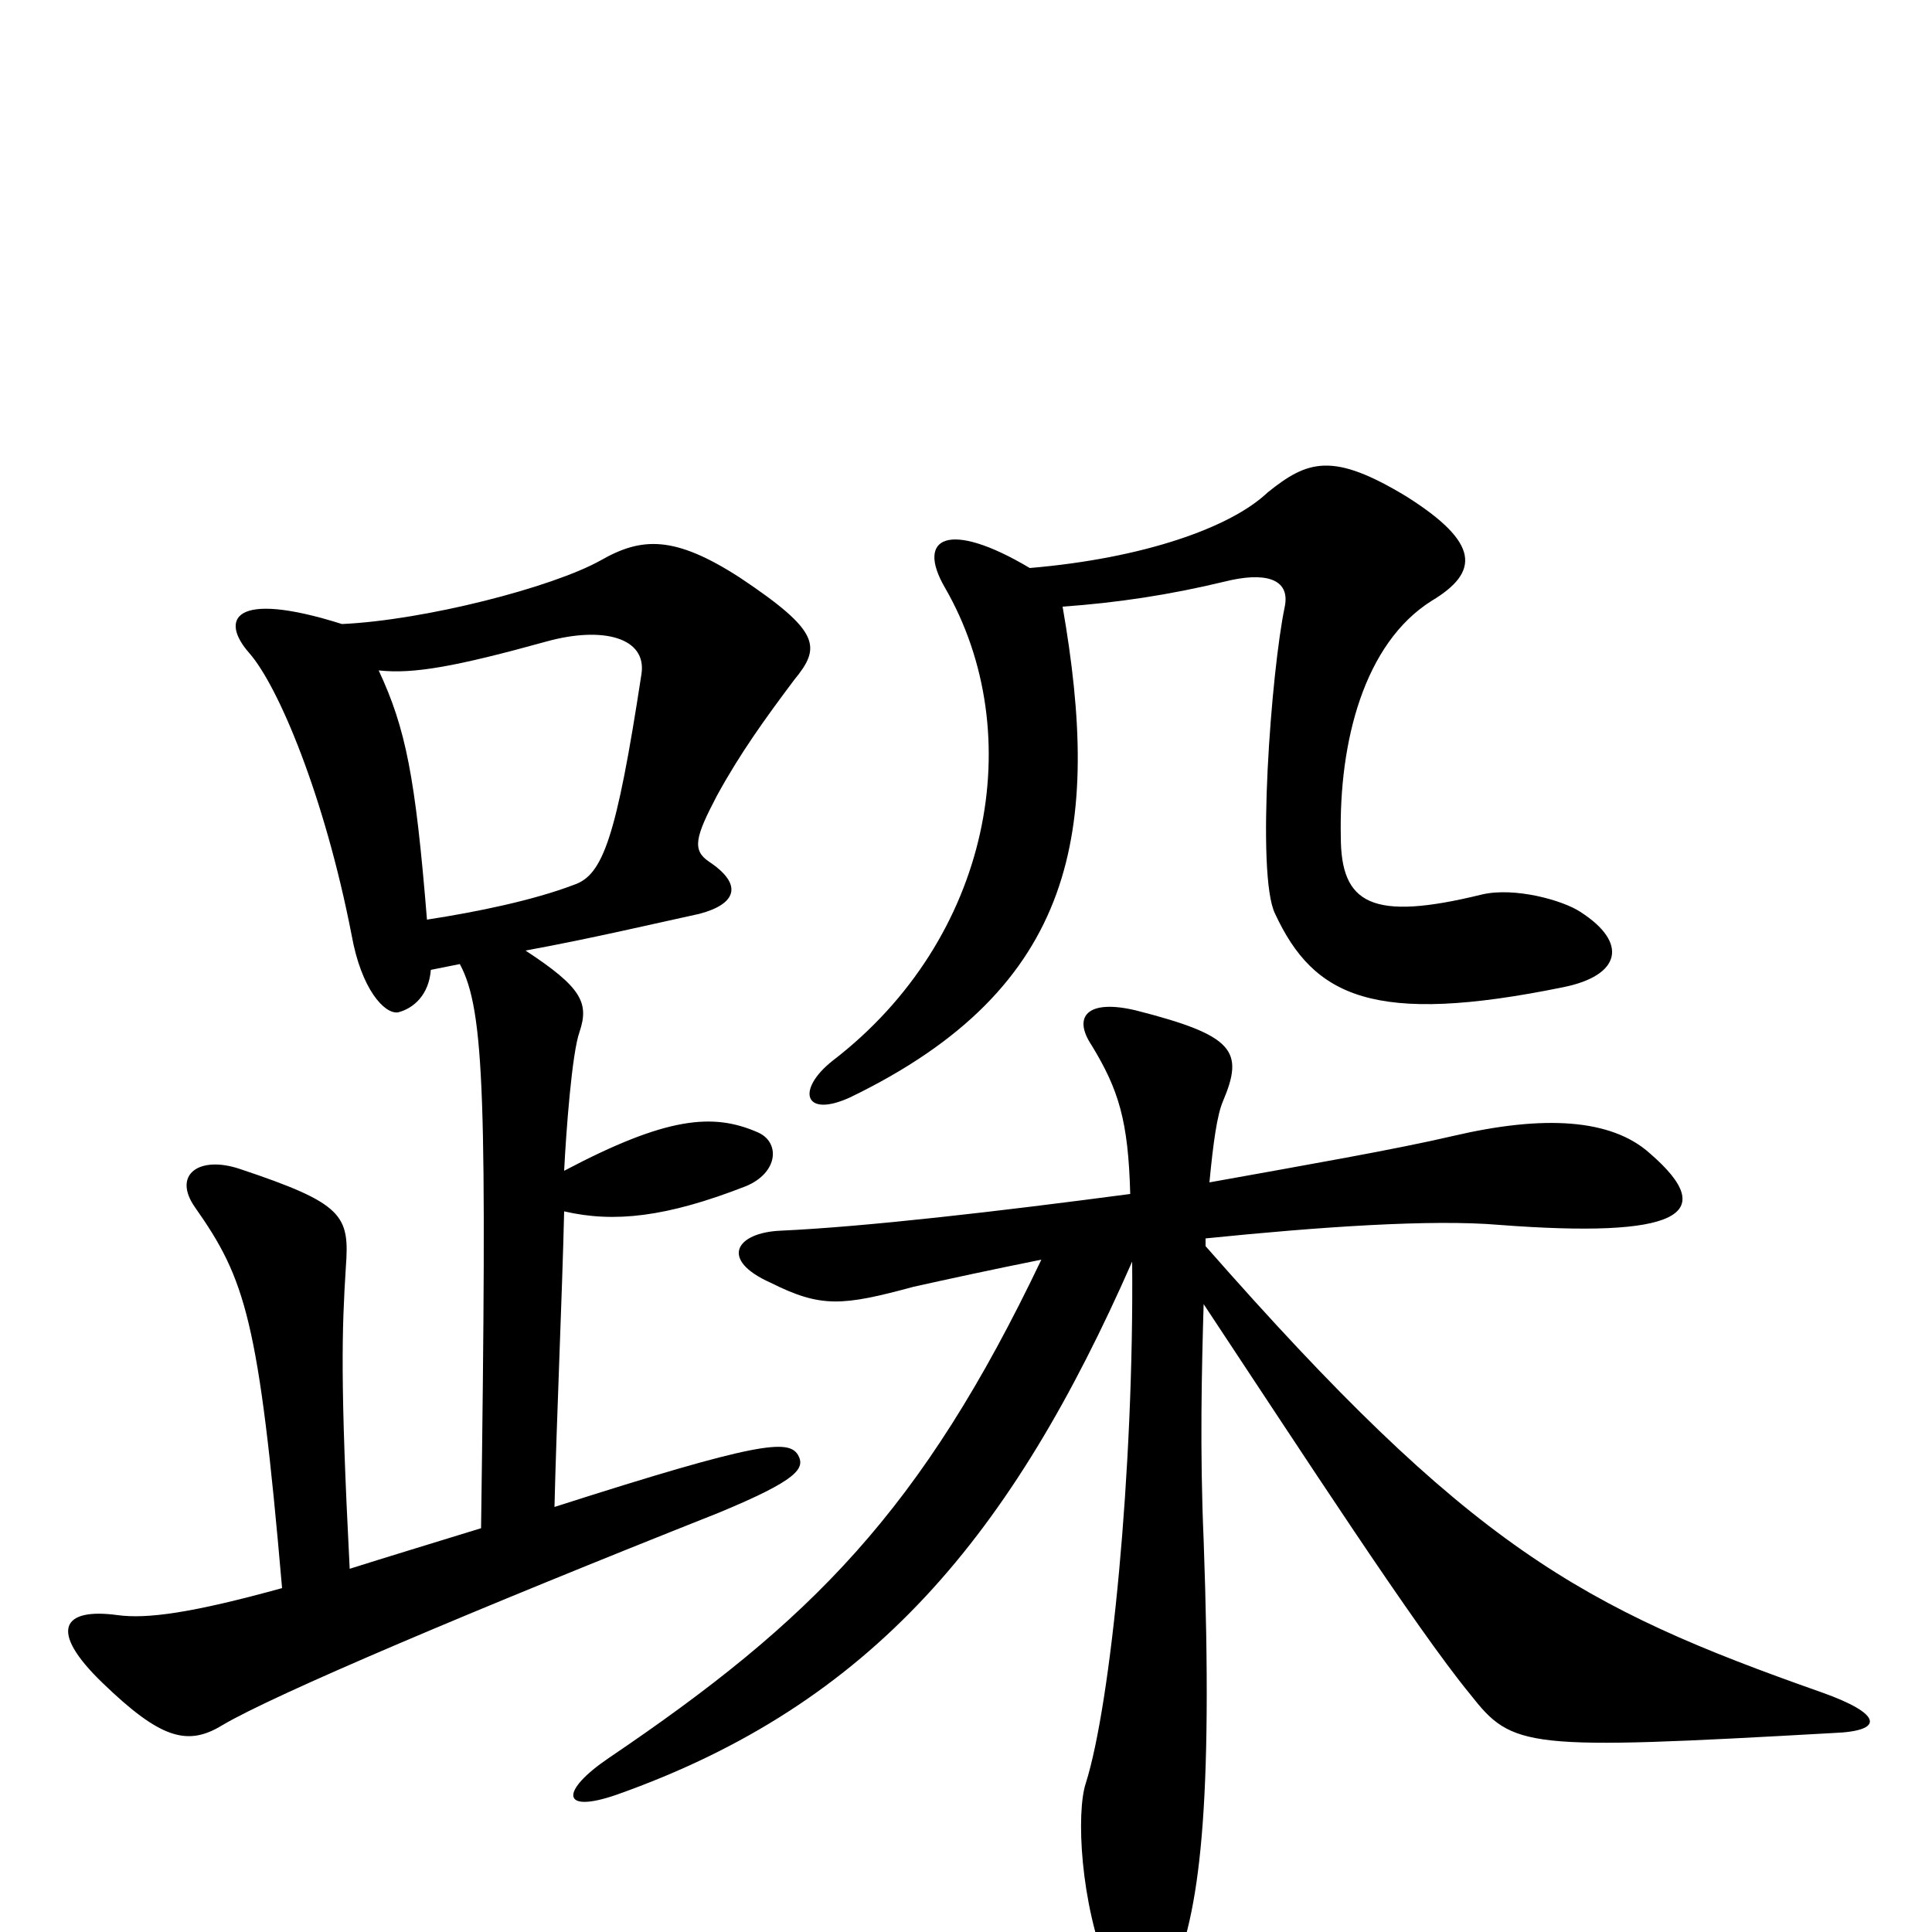 <svg xmlns="http://www.w3.org/2000/svg" viewBox="0 -1000 1000 1000">
	<path fill="#000000" d="M818 -528C809 -534 784 -541 767 -537C710 -523 694 -532 694 -567C693 -616 706 -667 741 -689C766 -704 766 -719 728 -743C690 -766 677 -762 656 -745C637 -727 592 -711 533 -706C491 -731 474 -722 489 -696C533 -620 513 -514 431 -451C412 -436 416 -421 440 -432C558 -489 570 -571 550 -686C578 -688 605 -692 634 -699C654 -704 668 -701 665 -686C658 -653 650 -547 660 -527C680 -484 711 -469 809 -489C839 -495 843 -512 818 -528ZM413 -247C408 -255 393 -254 287 -220C288 -263 291 -330 292 -373C318 -367 345 -370 386 -386C403 -393 404 -409 392 -414C369 -424 345 -422 292 -394C293 -414 296 -455 300 -466C305 -481 301 -489 272 -508C305 -514 339 -522 362 -527C381 -532 385 -542 367 -554C358 -560 360 -567 371 -588C383 -610 396 -628 411 -648C425 -665 425 -673 383 -701C349 -723 332 -722 311 -710C286 -696 220 -679 177 -677C120 -695 114 -679 129 -662C144 -645 168 -588 182 -516C187 -488 199 -475 206 -476C214 -478 222 -485 223 -498C228 -499 233 -500 238 -501C251 -477 252 -430 249 -209C223 -201 200 -194 181 -188C176 -285 177 -312 179 -344C181 -371 178 -377 124 -395C103 -402 89 -392 101 -375C127 -338 134 -317 146 -178C99 -165 76 -162 61 -164C32 -168 25 -156 53 -129C83 -100 97 -96 115 -107C142 -123 246 -167 372 -217C413 -234 417 -240 413 -247ZM949 -103C976 -104 974 -113 943 -124C818 -168 761 -199 624 -355V-359C683 -365 741 -369 776 -366C868 -359 891 -371 854 -403C834 -421 799 -423 752 -412C722 -405 676 -397 626 -388C628 -409 630 -423 633 -430C644 -456 639 -464 588 -477C563 -483 555 -474 565 -459C579 -436 584 -420 585 -382C517 -373 448 -365 404 -363C381 -362 372 -348 399 -336C425 -323 436 -324 473 -334C491 -338 514 -343 539 -348C477 -218 420 -161 315 -90C290 -73 290 -61 319 -71C452 -118 524 -206 586 -347C587 -239 575 -118 562 -77C557 -62 559 -15 574 21C584 46 595 48 606 24C621 -9 628 -64 623 -203C621 -249 622 -291 623 -325C674 -248 733 -157 761 -123C783 -95 789 -94 949 -103ZM332 -651C319 -566 312 -547 297 -542C276 -534 247 -528 221 -524C215 -598 210 -623 196 -653C214 -651 236 -655 283 -668C312 -676 335 -670 332 -651Z"/>
</svg>
